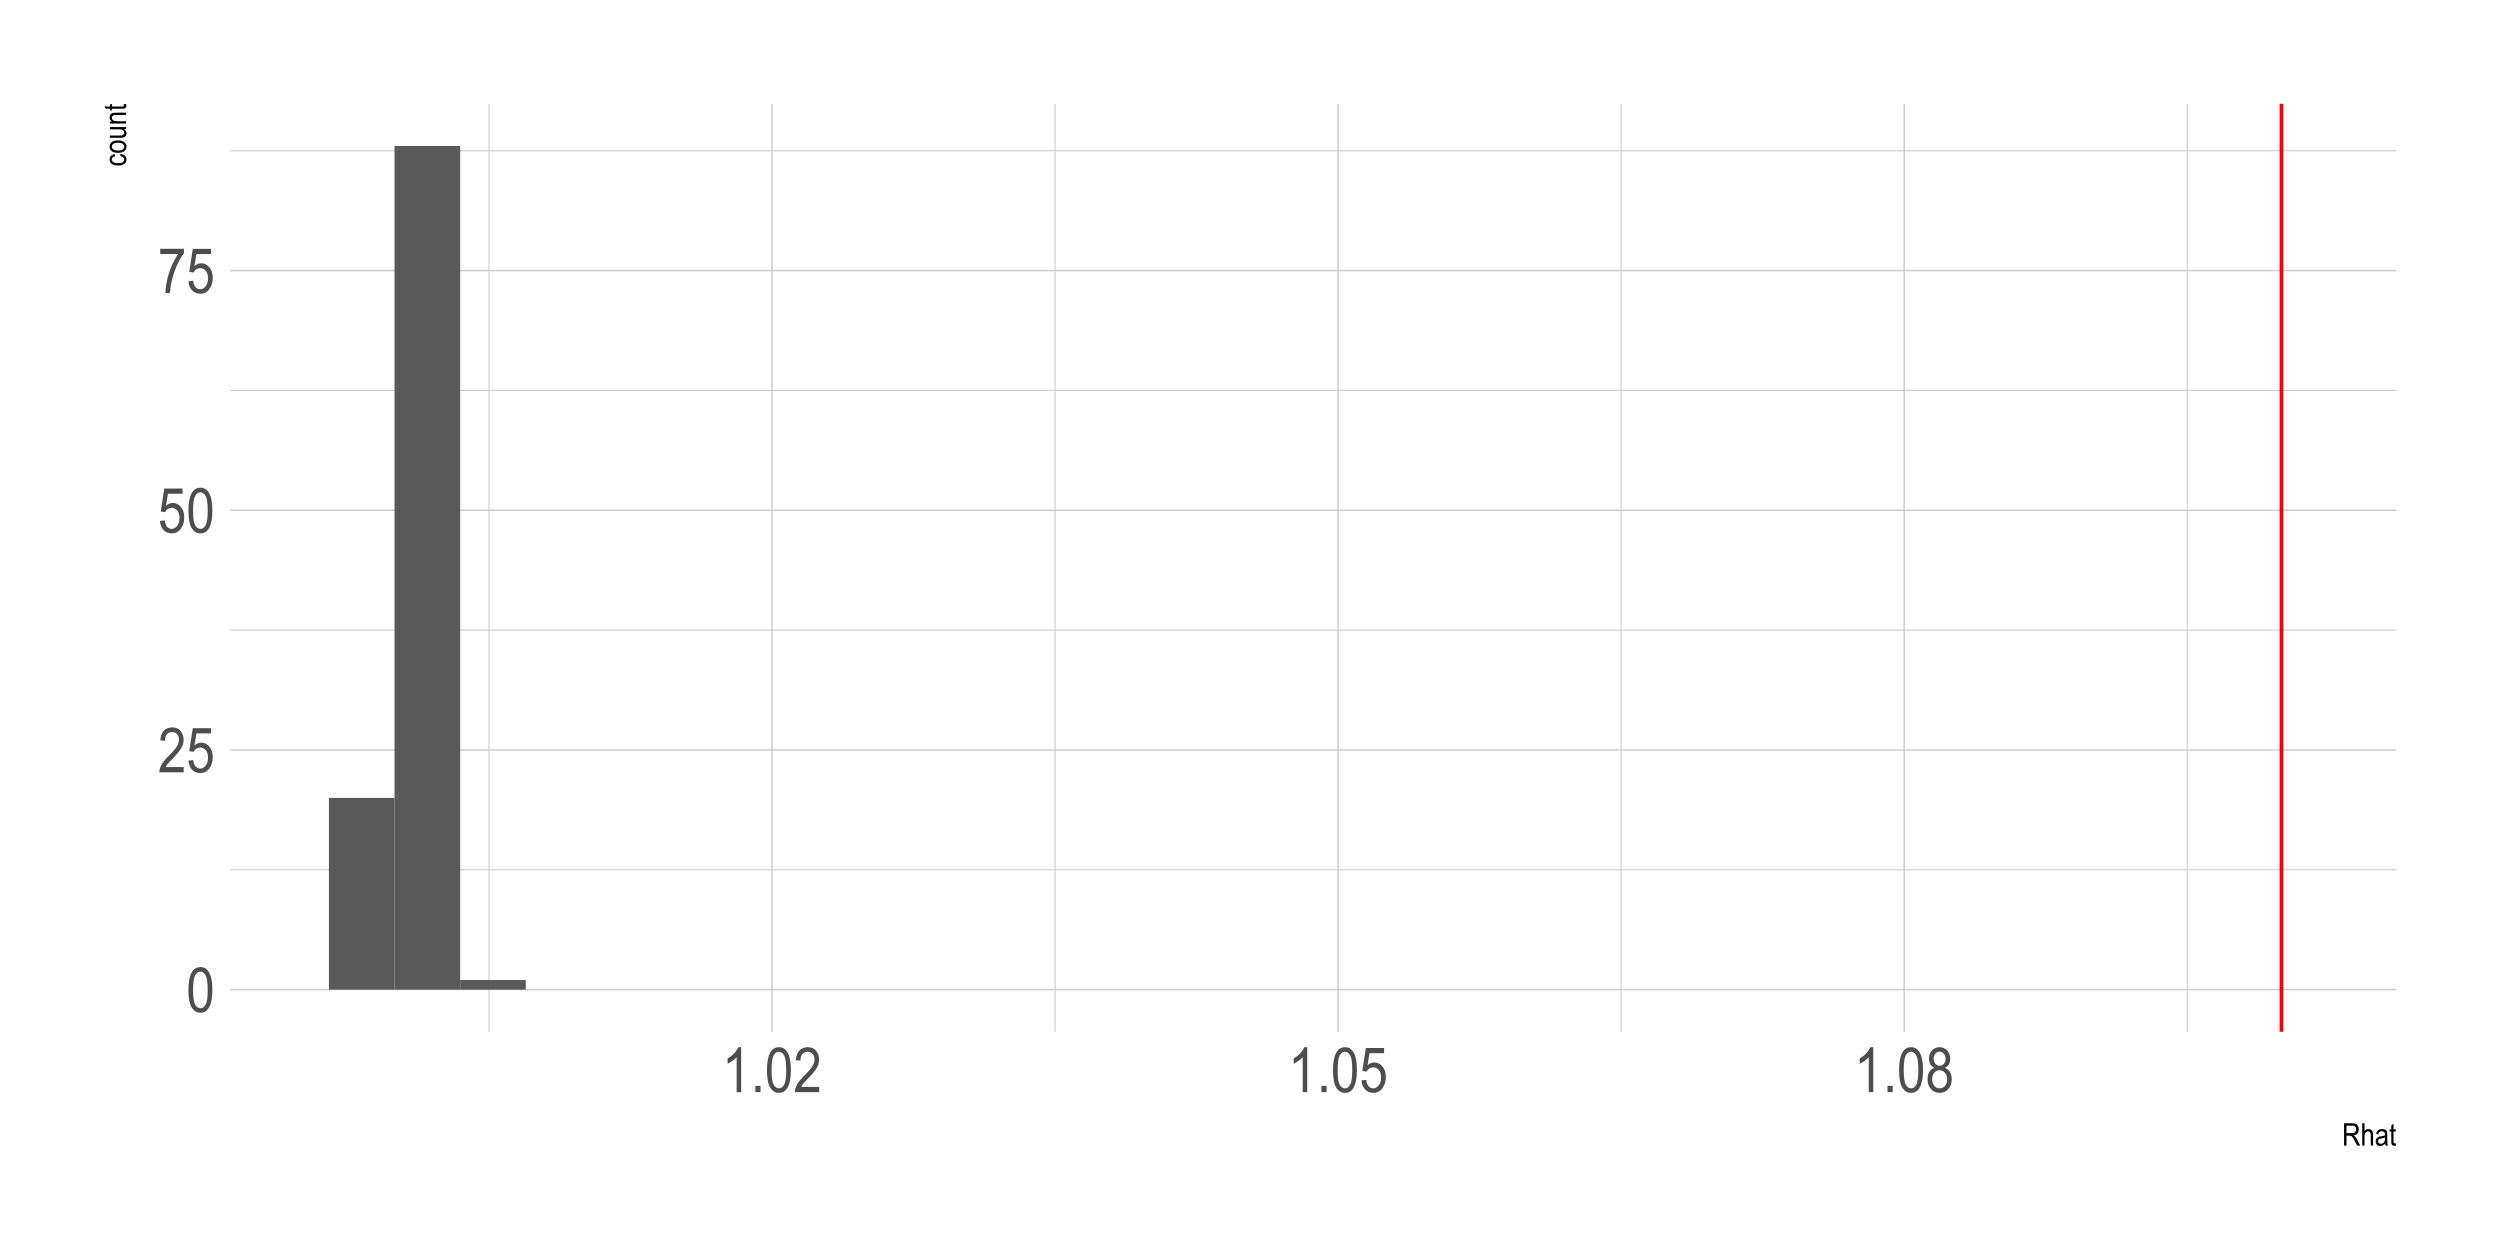 <?xml version="1.0" encoding="UTF-8"?>
<svg xmlns="http://www.w3.org/2000/svg" xmlns:xlink="http://www.w3.org/1999/xlink" width="720pt" height="360pt" viewBox="0 0 720 360" version="1.1">
<defs>
<g>
<symbol overflow="visible" id="glyph0-0">
<path style="stroke:none;" d="M 0.391 0 L 0.391 -11.25 L 3.812 -11.25 L 3.812 0 Z M 0.797 -0.469 L 3.406 -0.469 L 3.406 -10.875 L 0.797 -10.875 Z M 0.797 -0.469 "/>
</symbol>
<symbol overflow="visible" id="glyph0-1">
<path style="stroke:none;" d="M 0.594 -6.359 C 0.594 -8.516 0.883 -10.148 1.469 -11.266 C 2.051 -12.379 2.91 -12.938 4.047 -12.938 C 5.055 -12.938 5.848 -12.484 6.422 -11.578 C 7.129 -10.492 7.484 -8.754 7.484 -6.359 C 7.484 -4.203 7.191 -2.566 6.609 -1.453 C 6.023 -0.336 5.164 0.219 4.031 0.219 C 3.02 0.219 2.191 -0.27 1.547 -1.25 C 0.91 -2.238 0.594 -3.941 0.594 -6.359 Z M 1.922 -6.359 C 1.922 -4.266 2.117 -2.859 2.516 -2.141 C 2.922 -1.43 3.438 -1.078 4.062 -1.078 C 4.656 -1.078 5.148 -1.438 5.547 -2.156 C 5.941 -2.883 6.141 -4.285 6.141 -6.359 C 6.141 -8.453 5.938 -9.852 5.531 -10.562 C 5.133 -11.27 4.617 -11.625 3.984 -11.625 C 3.398 -11.625 2.91 -11.266 2.516 -10.547 C 2.117 -9.828 1.922 -8.43 1.922 -6.359 Z M 1.922 -6.359 "/>
</symbol>
<symbol overflow="visible" id="glyph0-2">
<path style="stroke:none;" d="M 7.422 -1.516 L 7.422 0 L 0.438 0 C 0.414 -0.613 0.598 -1.301 0.984 -2.062 C 1.379 -2.82 2.098 -3.723 3.141 -4.766 C 4.348 -5.973 5.141 -6.906 5.516 -7.562 C 5.891 -8.219 6.078 -8.832 6.078 -9.406 C 6.078 -10.062 5.883 -10.594 5.5 -11 C 5.125 -11.414 4.656 -11.625 4.094 -11.625 C 3.488 -11.625 2.988 -11.398 2.594 -10.953 C 2.207 -10.516 2.016 -9.879 2.016 -9.047 L 0.688 -9.219 C 0.781 -10.445 1.129 -11.375 1.734 -12 C 2.336 -12.625 3.133 -12.938 4.125 -12.938 C 5.207 -12.938 6.023 -12.57 6.578 -11.844 C 7.129 -11.125 7.406 -10.301 7.406 -9.375 C 7.406 -8.551 7.188 -7.758 6.75 -7 C 6.32 -6.25 5.504 -5.25 4.297 -4 C 3.516 -3.207 3.008 -2.664 2.781 -2.375 C 2.562 -2.094 2.379 -1.805 2.234 -1.516 Z M 7.422 -1.516 "/>
</symbol>
<symbol overflow="visible" id="glyph0-3">
<path style="stroke:none;" d="M 0.594 -3.375 L 1.953 -3.516 C 2.055 -2.691 2.289 -2.078 2.656 -1.672 C 3.031 -1.273 3.469 -1.078 3.969 -1.078 C 4.582 -1.078 5.109 -1.359 5.547 -1.922 C 5.992 -2.492 6.219 -3.27 6.219 -4.25 C 6.219 -5.164 6.004 -5.875 5.578 -6.375 C 5.148 -6.883 4.609 -7.141 3.953 -7.141 C 3.555 -7.141 3.188 -7.031 2.844 -6.812 C 2.508 -6.594 2.242 -6.285 2.047 -5.891 L 0.812 -6.094 L 1.844 -12.703 L 7.094 -12.703 L 7.094 -11.203 L 2.891 -11.203 L 2.312 -7.734 C 2.938 -8.273 3.602 -8.547 4.312 -8.547 C 5.195 -8.547 5.961 -8.164 6.609 -7.406 C 7.266 -6.656 7.594 -5.645 7.594 -4.375 C 7.594 -3.113 7.266 -2.031 6.609 -1.125 C 5.961 -0.227 5.086 0.219 3.984 0.219 C 3.066 0.219 2.289 -0.098 1.656 -0.734 C 1.031 -1.367 0.676 -2.25 0.594 -3.375 Z M 0.594 -3.375 "/>
</symbol>
<symbol overflow="visible" id="glyph0-4">
<path style="stroke:none;" d="M 0.672 -11.203 L 0.672 -12.719 L 7.516 -12.719 L 7.516 -11.484 C 6.492 -10.16 5.598 -8.438 4.828 -6.312 C 4.055 -4.188 3.609 -2.082 3.484 0 L 2.156 0 C 2.176 -1.082 2.348 -2.336 2.672 -3.766 C 2.992 -5.203 3.438 -6.57 4 -7.875 C 4.57 -9.176 5.188 -10.285 5.844 -11.203 Z M 0.672 -11.203 "/>
</symbol>
<symbol overflow="visible" id="glyph0-5">
<path style="stroke:none;" d="M 5.469 0 L 4.172 0 L 4.172 -10.078 C 3.879 -9.723 3.477 -9.363 2.969 -9 C 2.469 -8.633 2.004 -8.359 1.578 -8.172 L 1.578 -9.703 C 2.297 -10.109 2.926 -10.609 3.469 -11.203 C 4.02 -11.797 4.406 -12.375 4.625 -12.938 L 5.469 -12.938 Z M 5.469 0 "/>
</symbol>
<symbol overflow="visible" id="glyph0-6">
<path style="stroke:none;" d="M 1.359 0 L 1.359 -1.797 L 2.844 -1.797 L 2.844 0 Z M 1.359 0 "/>
</symbol>
<symbol overflow="visible" id="glyph0-7">
<path style="stroke:none;" d="M 2.578 -6.984 C 2.055 -7.223 1.66 -7.562 1.391 -8 C 1.129 -8.438 1 -8.977 1 -9.625 C 1 -10.602 1.285 -11.398 1.859 -12.016 C 2.441 -12.629 3.172 -12.938 4.047 -12.938 C 4.922 -12.938 5.648 -12.625 6.234 -12 C 6.816 -11.375 7.109 -10.566 7.109 -9.578 C 7.109 -8.953 6.977 -8.422 6.719 -7.984 C 6.469 -7.555 6.082 -7.223 5.562 -6.984 C 6.195 -6.734 6.688 -6.328 7.031 -5.766 C 7.375 -5.203 7.547 -4.504 7.547 -3.672 C 7.547 -2.523 7.211 -1.586 6.547 -0.859 C 5.879 -0.141 5.051 0.219 4.062 0.219 C 3.07 0.219 2.242 -0.141 1.578 -0.859 C 0.91 -1.586 0.578 -2.539 0.578 -3.719 C 0.578 -4.582 0.754 -5.289 1.109 -5.844 C 1.461 -6.406 1.953 -6.785 2.578 -6.984 Z M 2.344 -9.672 C 2.344 -9.035 2.508 -8.531 2.844 -8.156 C 3.176 -7.781 3.582 -7.594 4.062 -7.594 C 4.539 -7.594 4.945 -7.773 5.281 -8.141 C 5.613 -8.516 5.781 -8.992 5.781 -9.578 C 5.781 -10.18 5.609 -10.676 5.266 -11.062 C 4.922 -11.445 4.516 -11.641 4.047 -11.641 C 3.578 -11.641 3.176 -11.453 2.844 -11.078 C 2.508 -10.703 2.344 -10.234 2.344 -9.672 Z M 1.906 -3.719 C 1.906 -2.926 2.117 -2.285 2.547 -1.797 C 2.973 -1.316 3.477 -1.078 4.062 -1.078 C 4.664 -1.078 5.176 -1.312 5.594 -1.781 C 6.008 -2.25 6.219 -2.879 6.219 -3.672 C 6.219 -4.461 6.004 -5.098 5.578 -5.578 C 5.148 -6.055 4.633 -6.297 4.031 -6.297 C 3.438 -6.297 2.93 -6.055 2.516 -5.578 C 2.109 -5.098 1.906 -4.477 1.906 -3.719 Z M 1.906 -3.719 "/>
</symbol>
<symbol overflow="visible" id="glyph1-0">
<path style="stroke:none;" d="M 0.188 0 L 0.188 -5.625 L 1.906 -5.625 L 1.906 0 Z M 0.406 -0.234 L 1.703 -0.234 L 1.703 -5.438 L 0.406 -5.438 Z M 0.406 -0.234 "/>
</symbol>
<symbol overflow="visible" id="glyph1-1">
<path style="stroke:none;" d="M 0.562 0 L 0.562 -6.438 L 2.906 -6.438 C 3.395 -6.438 3.754 -6.375 3.984 -6.25 C 4.223 -6.133 4.414 -5.938 4.562 -5.656 C 4.719 -5.383 4.797 -5.062 4.797 -4.688 C 4.797 -4.195 4.664 -3.801 4.406 -3.5 C 4.156 -3.195 3.789 -3.008 3.312 -2.938 C 3.5 -2.812 3.645 -2.691 3.75 -2.578 C 3.957 -2.328 4.141 -2.051 4.297 -1.75 L 5.219 0 L 4.344 0 L 3.641 -1.344 C 3.367 -1.863 3.16 -2.211 3.016 -2.391 C 2.879 -2.578 2.742 -2.703 2.609 -2.766 C 2.484 -2.828 2.305 -2.859 2.078 -2.859 L 1.266 -2.859 L 1.266 0 Z M 1.266 -3.594 L 2.766 -3.594 C 3.098 -3.594 3.348 -3.633 3.516 -3.719 C 3.68 -3.801 3.812 -3.926 3.906 -4.094 C 4.008 -4.258 4.062 -4.457 4.062 -4.688 C 4.062 -5.008 3.969 -5.266 3.781 -5.453 C 3.594 -5.641 3.312 -5.734 2.938 -5.734 L 1.266 -5.734 Z M 1.266 -3.594 "/>
</symbol>
<symbol overflow="visible" id="glyph1-2">
<path style="stroke:none;" d="M 0.469 0 L 0.469 -6.438 L 1.125 -6.438 L 1.125 -4.125 C 1.27 -4.344 1.438 -4.504 1.625 -4.609 C 1.82 -4.711 2.035 -4.766 2.266 -4.766 C 2.68 -4.766 3.004 -4.633 3.234 -4.375 C 3.473 -4.125 3.594 -3.648 3.594 -2.953 L 3.594 0 L 2.938 0 L 2.938 -2.953 C 2.938 -3.359 2.863 -3.648 2.719 -3.828 C 2.582 -4.004 2.391 -4.094 2.141 -4.094 C 1.859 -4.094 1.617 -3.977 1.422 -3.75 C 1.223 -3.531 1.125 -3.129 1.125 -2.547 L 1.125 0 Z M 0.469 0 "/>
</symbol>
<symbol overflow="visible" id="glyph1-3">
<path style="stroke:none;" d="M 2.969 -0.578 C 2.75 -0.348 2.52 -0.176 2.281 -0.062 C 2.051 0.051 1.812 0.109 1.562 0.109 C 1.164 0.109 0.848 -0.008 0.609 -0.25 C 0.367 -0.488 0.25 -0.812 0.25 -1.219 C 0.25 -1.488 0.305 -1.727 0.422 -1.938 C 0.535 -2.145 0.688 -2.305 0.875 -2.422 C 1.07 -2.547 1.367 -2.633 1.766 -2.688 C 2.285 -2.758 2.672 -2.852 2.922 -2.969 L 2.922 -3.172 C 2.922 -3.484 2.863 -3.707 2.75 -3.844 C 2.594 -4.031 2.348 -4.125 2.016 -4.125 C 1.711 -4.125 1.484 -4.062 1.328 -3.938 C 1.18 -3.812 1.07 -3.578 1 -3.234 L 0.359 -3.328 C 0.453 -3.836 0.633 -4.203 0.906 -4.422 C 1.188 -4.648 1.586 -4.766 2.109 -4.766 C 2.504 -4.766 2.816 -4.688 3.047 -4.531 C 3.273 -4.383 3.422 -4.203 3.484 -3.984 C 3.547 -3.766 3.578 -3.441 3.578 -3.016 L 3.578 -1.953 C 3.578 -1.211 3.586 -0.742 3.609 -0.547 C 3.641 -0.359 3.695 -0.176 3.781 0 L 3.109 0 C 3.035 -0.156 2.988 -0.348 2.969 -0.578 Z M 2.922 -2.344 C 2.68 -2.227 2.328 -2.129 1.859 -2.047 C 1.586 -1.992 1.395 -1.938 1.281 -1.875 C 1.176 -1.82 1.094 -1.738 1.031 -1.625 C 0.969 -1.52 0.938 -1.395 0.938 -1.25 C 0.938 -1.031 1.004 -0.852 1.141 -0.719 C 1.285 -0.582 1.477 -0.516 1.719 -0.516 C 1.945 -0.516 2.156 -0.57 2.344 -0.688 C 2.539 -0.812 2.688 -0.973 2.781 -1.172 C 2.875 -1.379 2.922 -1.672 2.922 -2.047 Z M 2.922 -2.344 "/>
</symbol>
<symbol overflow="visible" id="glyph1-4">
<path style="stroke:none;" d="M 1.922 -0.703 L 2.016 -0.016 C 1.828 0.035 1.664 0.062 1.531 0.062 C 1.301 0.062 1.117 0.02 0.984 -0.062 C 0.848 -0.156 0.754 -0.281 0.703 -0.438 C 0.648 -0.594 0.625 -0.898 0.625 -1.359 L 0.625 -4.047 L 0.141 -4.047 L 0.141 -4.672 L 0.625 -4.672 L 0.625 -5.828 L 1.266 -6.297 L 1.266 -4.672 L 1.922 -4.672 L 1.922 -4.047 L 1.266 -4.047 L 1.266 -1.328 C 1.266 -1.066 1.285 -0.898 1.328 -0.828 C 1.379 -0.723 1.484 -0.672 1.641 -0.672 C 1.711 -0.672 1.805 -0.68 1.922 -0.703 Z M 1.922 -0.703 "/>
</symbol>
<symbol overflow="visible" id="glyph2-0">
<path style="stroke:none;" d="M 0 -0.188 L -5.625 -0.188 L -5.625 -1.906 L 0 -1.906 Z M -0.234 -0.406 L -0.234 -1.703 L -5.438 -1.703 L -5.438 -0.406 Z M -0.234 -0.406 "/>
</symbol>
<symbol overflow="visible" id="glyph2-1">
<path style="stroke:none;" d="M -1.703 -2.984 L -1.609 -3.625 C -1.055 -3.551 -0.629 -3.363 -0.328 -3.062 C -0.035 -2.77 0.109 -2.422 0.109 -2.016 C 0.109 -1.504 -0.094 -1.086 -0.5 -0.766 C -0.914 -0.441 -1.531 -0.281 -2.344 -0.281 C -3.156 -0.281 -3.758 -0.441 -4.156 -0.766 C -4.562 -1.098 -4.766 -1.52 -4.766 -2.031 C -4.766 -2.426 -4.641 -2.758 -4.391 -3.031 C -4.148 -3.301 -3.785 -3.477 -3.297 -3.562 L -3.172 -2.922 C -3.492 -2.859 -3.734 -2.75 -3.891 -2.594 C -4.047 -2.445 -4.125 -2.27 -4.125 -2.062 C -4.125 -1.738 -3.984 -1.473 -3.703 -1.266 C -3.422 -1.055 -2.969 -0.953 -2.344 -0.953 C -1.707 -0.953 -1.25 -1.051 -0.969 -1.25 C -0.688 -1.445 -0.547 -1.703 -0.547 -2.016 C -0.547 -2.266 -0.641 -2.473 -0.828 -2.641 C -1.016 -2.816 -1.305 -2.93 -1.703 -2.984 Z M -1.703 -2.984 "/>
</symbol>
<symbol overflow="visible" id="glyph2-2">
<path style="stroke:none;" d="M -2.328 -0.234 C -3.141 -0.234 -3.75 -0.398 -4.156 -0.734 C -4.562 -1.078 -4.766 -1.508 -4.766 -2.031 C -4.766 -2.539 -4.562 -2.961 -4.156 -3.297 C -3.75 -3.641 -3.156 -3.812 -2.375 -3.812 C -1.539 -3.812 -0.914 -3.645 -0.5 -3.312 C -0.094 -2.977 0.109 -2.551 0.109 -2.031 C 0.109 -1.508 -0.094 -1.078 -0.5 -0.734 C -0.914 -0.398 -1.523 -0.234 -2.328 -0.234 Z M -2.328 -0.891 C -1.723 -0.891 -1.273 -1 -0.984 -1.219 C -0.691 -1.445 -0.547 -1.723 -0.547 -2.047 C -0.547 -2.348 -0.691 -2.609 -0.984 -2.828 C -1.285 -3.047 -1.734 -3.156 -2.328 -3.156 C -2.93 -3.156 -3.379 -3.047 -3.672 -2.828 C -3.973 -2.609 -4.125 -2.336 -4.125 -2.016 C -4.125 -1.703 -3.973 -1.438 -3.672 -1.219 C -3.379 -1 -2.93 -0.891 -2.328 -0.891 Z M -2.328 -0.891 "/>
</symbol>
<symbol overflow="visible" id="glyph2-3">
<path style="stroke:none;" d="M 0 -2.984 L -0.688 -2.984 C -0.426 -2.836 -0.227 -2.66 -0.094 -2.453 C 0.039 -2.254 0.109 -2.023 0.109 -1.766 C 0.109 -1.461 0.031 -1.203 -0.125 -0.984 C -0.289 -0.773 -0.5 -0.633 -0.75 -0.562 C -1 -0.5 -1.344 -0.469 -1.781 -0.469 L -4.672 -0.469 L -4.672 -1.109 L -2.078 -1.109 C -1.598 -1.109 -1.273 -1.129 -1.109 -1.172 C -0.953 -1.223 -0.82 -1.312 -0.719 -1.438 C -0.625 -1.57 -0.578 -1.723 -0.578 -1.891 C -0.578 -2.203 -0.703 -2.457 -0.953 -2.656 C -1.172 -2.82 -1.578 -2.906 -2.172 -2.906 L -4.672 -2.906 L -4.672 -3.562 L 0 -3.562 Z M 0 -2.984 "/>
</symbol>
<symbol overflow="visible" id="glyph2-4">
<path style="stroke:none;" d="M 0 -0.469 L -4.672 -0.469 L -4.672 -1.062 L -4 -1.062 C -4.258 -1.195 -4.453 -1.363 -4.578 -1.562 C -4.703 -1.77 -4.766 -2.008 -4.766 -2.281 C -4.766 -2.477 -4.723 -2.664 -4.641 -2.844 C -4.566 -3.02 -4.461 -3.16 -4.328 -3.266 C -4.203 -3.367 -4.035 -3.445 -3.828 -3.5 C -3.617 -3.562 -3.301 -3.594 -2.875 -3.594 L 0 -3.594 L 0 -2.938 L -2.844 -2.938 C -3.188 -2.938 -3.438 -2.906 -3.594 -2.844 C -3.75 -2.789 -3.867 -2.703 -3.953 -2.578 C -4.047 -2.453 -4.094 -2.305 -4.094 -2.141 C -4.094 -1.828 -3.973 -1.578 -3.734 -1.391 C -3.504 -1.211 -3.109 -1.125 -2.547 -1.125 L 0 -1.125 Z M 0 -0.469 "/>
</symbol>
<symbol overflow="visible" id="glyph2-5">
<path style="stroke:none;" d="M -0.703 -1.922 L -0.016 -2.016 C 0.035 -1.828 0.062 -1.664 0.062 -1.531 C 0.062 -1.301 0.02 -1.117 -0.062 -0.984 C -0.156 -0.848 -0.281 -0.754 -0.438 -0.703 C -0.594 -0.648 -0.898 -0.625 -1.359 -0.625 L -4.047 -0.625 L -4.047 -0.141 L -4.672 -0.141 L -4.672 -0.625 L -5.828 -0.625 L -6.297 -1.266 L -4.672 -1.266 L -4.672 -1.922 L -4.047 -1.922 L -4.047 -1.266 L -1.328 -1.266 C -1.066 -1.266 -0.898 -1.285 -0.828 -1.328 C -0.723 -1.379 -0.672 -1.484 -0.672 -1.641 C -0.672 -1.711 -0.68 -1.805 -0.703 -1.922 Z M -0.703 -1.922 "/>
</symbol>
</g>
<clipPath id="clip1">
  <path d="M 66.371 250 L 691 250 L 691 251 L 66.371 251 Z M 66.371 250 "/>
</clipPath>
<clipPath id="clip2">
  <path d="M 66.371 181 L 691 181 L 691 182 L 66.371 182 Z M 66.371 181 "/>
</clipPath>
<clipPath id="clip3">
  <path d="M 66.371 112 L 691 112 L 691 113 L 66.371 113 Z M 66.371 112 "/>
</clipPath>
<clipPath id="clip4">
  <path d="M 66.371 43 L 691 43 L 691 44 L 66.371 44 Z M 66.371 43 "/>
</clipPath>
<clipPath id="clip5">
  <path d="M 140 29.887 L 141 29.887 L 141 298 L 140 298 Z M 140 29.887 "/>
</clipPath>
<clipPath id="clip6">
  <path d="M 303 29.887 L 305 29.887 L 305 298 L 303 298 Z M 303 29.887 "/>
</clipPath>
<clipPath id="clip7">
  <path d="M 466 29.887 L 468 29.887 L 468 298 L 466 298 Z M 466 29.887 "/>
</clipPath>
<clipPath id="clip8">
  <path d="M 629 29.887 L 631 29.887 L 631 298 L 629 298 Z M 629 29.887 "/>
</clipPath>
<clipPath id="clip9">
  <path d="M 66.371 284 L 691 284 L 691 286 L 66.371 286 Z M 66.371 284 "/>
</clipPath>
<clipPath id="clip10">
  <path d="M 66.371 215 L 691 215 L 691 217 L 66.371 217 Z M 66.371 215 "/>
</clipPath>
<clipPath id="clip11">
  <path d="M 66.371 146 L 691 146 L 691 148 L 66.371 148 Z M 66.371 146 "/>
</clipPath>
<clipPath id="clip12">
  <path d="M 66.371 77 L 691 77 L 691 79 L 66.371 79 Z M 66.371 77 "/>
</clipPath>
<clipPath id="clip13">
  <path d="M 222 29.887 L 223 29.887 L 223 298 L 222 298 Z M 222 29.887 "/>
</clipPath>
<clipPath id="clip14">
  <path d="M 385 29.887 L 386 29.887 L 386 298 L 385 298 Z M 385 29.887 "/>
</clipPath>
<clipPath id="clip15">
  <path d="M 548 29.887 L 549 29.887 L 549 298 L 548 298 Z M 548 29.887 "/>
</clipPath>
<clipPath id="clip16">
  <path d="M 656 29.887 L 658 29.887 L 658 298 L 656 298 Z M 656 29.887 "/>
</clipPath>
</defs>
<g id="surface46">
<rect x="0" y="0" width="720" height="360" style="fill:rgb(100%,100%,100%);fill-opacity:1;stroke:none;"/>
<g clip-path="url(#clip1)" clip-rule="nonzero">
<path style="fill:none;stroke-width:0.32;stroke-linecap:butt;stroke-linejoin:round;stroke:rgb(80%,80%,80%);stroke-opacity:1;stroke-miterlimit:10;" d="M 66.371 250.492 L 690.113 250.492 "/>
</g>
<g clip-path="url(#clip2)" clip-rule="nonzero">
<path style="fill:none;stroke-width:0.32;stroke-linecap:butt;stroke-linejoin:round;stroke:rgb(80%,80%,80%);stroke-opacity:1;stroke-miterlimit:10;" d="M 66.371 181.469 L 690.113 181.469 "/>
</g>
<g clip-path="url(#clip3)" clip-rule="nonzero">
<path style="fill:none;stroke-width:0.32;stroke-linecap:butt;stroke-linejoin:round;stroke:rgb(80%,80%,80%);stroke-opacity:1;stroke-miterlimit:10;" d="M 66.371 112.441 L 690.113 112.441 "/>
</g>
<g clip-path="url(#clip4)" clip-rule="nonzero">
<path style="fill:none;stroke-width:0.32;stroke-linecap:butt;stroke-linejoin:round;stroke:rgb(80%,80%,80%);stroke-opacity:1;stroke-miterlimit:10;" d="M 66.371 43.418 L 690.113 43.418 "/>
</g>
<g clip-path="url(#clip5)" clip-rule="nonzero">
<path style="fill:none;stroke-width:0.32;stroke-linecap:butt;stroke-linejoin:round;stroke:rgb(80%,80%,80%);stroke-opacity:1;stroke-miterlimit:10;" d="M 140.836 297.156 L 140.836 29.887 "/>
</g>
<g clip-path="url(#clip6)" clip-rule="nonzero">
<path style="fill:none;stroke-width:0.32;stroke-linecap:butt;stroke-linejoin:round;stroke:rgb(80%,80%,80%);stroke-opacity:1;stroke-miterlimit:10;" d="M 303.859 297.156 L 303.859 29.887 "/>
</g>
<g clip-path="url(#clip7)" clip-rule="nonzero">
<path style="fill:none;stroke-width:0.32;stroke-linecap:butt;stroke-linejoin:round;stroke:rgb(80%,80%,80%);stroke-opacity:1;stroke-miterlimit:10;" d="M 466.887 297.156 L 466.887 29.887 "/>
</g>
<g clip-path="url(#clip8)" clip-rule="nonzero">
<path style="fill:none;stroke-width:0.32;stroke-linecap:butt;stroke-linejoin:round;stroke:rgb(80%,80%,80%);stroke-opacity:1;stroke-miterlimit:10;" d="M 629.91 297.156 L 629.91 29.887 "/>
</g>
<g clip-path="url(#clip9)" clip-rule="nonzero">
<path style="fill:none;stroke-width:0.427;stroke-linecap:butt;stroke-linejoin:round;stroke:rgb(80%,80%,80%);stroke-opacity:1;stroke-miterlimit:10;" d="M 66.371 285.008 L 690.113 285.008 "/>
</g>
<g clip-path="url(#clip10)" clip-rule="nonzero">
<path style="fill:none;stroke-width:0.427;stroke-linecap:butt;stroke-linejoin:round;stroke:rgb(80%,80%,80%);stroke-opacity:1;stroke-miterlimit:10;" d="M 66.371 215.98 L 690.113 215.98 "/>
</g>
<g clip-path="url(#clip11)" clip-rule="nonzero">
<path style="fill:none;stroke-width:0.427;stroke-linecap:butt;stroke-linejoin:round;stroke:rgb(80%,80%,80%);stroke-opacity:1;stroke-miterlimit:10;" d="M 66.371 146.953 L 690.113 146.953 "/>
</g>
<g clip-path="url(#clip12)" clip-rule="nonzero">
<path style="fill:none;stroke-width:0.427;stroke-linecap:butt;stroke-linejoin:round;stroke:rgb(80%,80%,80%);stroke-opacity:1;stroke-miterlimit:10;" d="M 66.371 77.93 L 690.113 77.93 "/>
</g>
<g clip-path="url(#clip13)" clip-rule="nonzero">
<path style="fill:none;stroke-width:0.427;stroke-linecap:butt;stroke-linejoin:round;stroke:rgb(80%,80%,80%);stroke-opacity:1;stroke-miterlimit:10;" d="M 222.348 297.156 L 222.348 29.887 "/>
</g>
<g clip-path="url(#clip14)" clip-rule="nonzero">
<path style="fill:none;stroke-width:0.427;stroke-linecap:butt;stroke-linejoin:round;stroke:rgb(80%,80%,80%);stroke-opacity:1;stroke-miterlimit:10;" d="M 385.371 297.156 L 385.371 29.887 "/>
</g>
<g clip-path="url(#clip15)" clip-rule="nonzero">
<path style="fill:none;stroke-width:0.427;stroke-linecap:butt;stroke-linejoin:round;stroke:rgb(80%,80%,80%);stroke-opacity:1;stroke-miterlimit:10;" d="M 548.398 297.156 L 548.398 29.887 "/>
</g>
<path style=" stroke:none;fill-rule:nonzero;fill:rgb(34.902%,34.902%,34.902%);fill-opacity:1;" d="M 94.727 285.008 L 113.629 285.008 L 113.629 229.789 L 94.727 229.789 Z M 94.727 285.008 "/>
<path style=" stroke:none;fill-rule:nonzero;fill:rgb(34.902%,34.902%,34.902%);fill-opacity:1;" d="M 113.625 285.008 L 132.527 285.008 L 132.527 42.039 L 113.625 42.039 Z M 113.625 285.008 "/>
<path style=" stroke:none;fill-rule:nonzero;fill:rgb(34.902%,34.902%,34.902%);fill-opacity:1;" d="M 132.527 285.008 L 151.43 285.008 L 151.43 282.246 L 132.527 282.246 Z M 132.527 285.008 "/>
<g clip-path="url(#clip16)" clip-rule="nonzero">
<path style="fill:none;stroke-width:1.067;stroke-linecap:butt;stroke-linejoin:round;stroke:rgb(100%,0%,0%);stroke-opacity:1;stroke-miterlimit:10;" d="M 657.078 297.156 L 657.078 29.887 "/>
</g>
<g style="fill:rgb(30.196%,30.196%,30.196%);fill-opacity:1;">
  <use xlink:href="#glyph0-1" x="53.68" y="291.453"/>
</g>
<g style="fill:rgb(30.196%,30.196%,30.196%);fill-opacity:1;">
  <use xlink:href="#glyph0-2" x="45.473" y="222.426"/>
  <use xlink:href="#glyph0-3" x="53.682" y="222.426"/>
</g>
<g style="fill:rgb(30.196%,30.196%,30.196%);fill-opacity:1;">
  <use xlink:href="#glyph0-3" x="45.473" y="153.398"/>
  <use xlink:href="#glyph0-1" x="53.682" y="153.398"/>
</g>
<g style="fill:rgb(30.196%,30.196%,30.196%);fill-opacity:1;">
  <use xlink:href="#glyph0-4" x="45.473" y="84.375"/>
  <use xlink:href="#glyph0-3" x="53.682" y="84.375"/>
</g>
<g style="fill:rgb(30.196%,30.196%,30.196%);fill-opacity:1;">
  <use xlink:href="#glyph0-5" x="207.98" y="314.527"/>
  <use xlink:href="#glyph0-6" x="216.189" y="314.527"/>
  <use xlink:href="#glyph0-1" x="220.294" y="314.527"/>
  <use xlink:href="#glyph0-2" x="228.503" y="314.527"/>
</g>
<g style="fill:rgb(30.196%,30.196%,30.196%);fill-opacity:1;">
  <use xlink:href="#glyph0-5" x="371.004" y="314.527"/>
  <use xlink:href="#glyph0-6" x="379.213" y="314.527"/>
  <use xlink:href="#glyph0-1" x="383.317" y="314.527"/>
  <use xlink:href="#glyph0-3" x="391.526" y="314.527"/>
</g>
<g style="fill:rgb(30.196%,30.196%,30.196%);fill-opacity:1;">
  <use xlink:href="#glyph0-5" x="534.031" y="314.527"/>
  <use xlink:href="#glyph0-6" x="542.24" y="314.527"/>
  <use xlink:href="#glyph0-1" x="546.345" y="314.527"/>
  <use xlink:href="#glyph0-7" x="554.554" y="314.527"/>
</g>
<g style="fill:rgb(0%,0%,0%);fill-opacity:1;">
  <use xlink:href="#glyph1-1" x="674.527" y="329.934"/>
  <use xlink:href="#glyph1-2" x="679.854" y="329.934"/>
  <use xlink:href="#glyph1-3" x="683.958" y="329.934"/>
  <use xlink:href="#glyph1-4" x="688.062" y="329.934"/>
</g>
<g style="fill:rgb(0%,0%,0%);fill-opacity:1;">
  <use xlink:href="#glyph2-1" x="36.324" y="47.945"/>
  <use xlink:href="#glyph2-2" x="36.324" y="44.254"/>
  <use xlink:href="#glyph2-3" x="36.324" y="40.149"/>
  <use xlink:href="#glyph2-4" x="36.324" y="36.045"/>
  <use xlink:href="#glyph2-5" x="36.324" y="31.94"/>
</g>
</g>
</svg>
